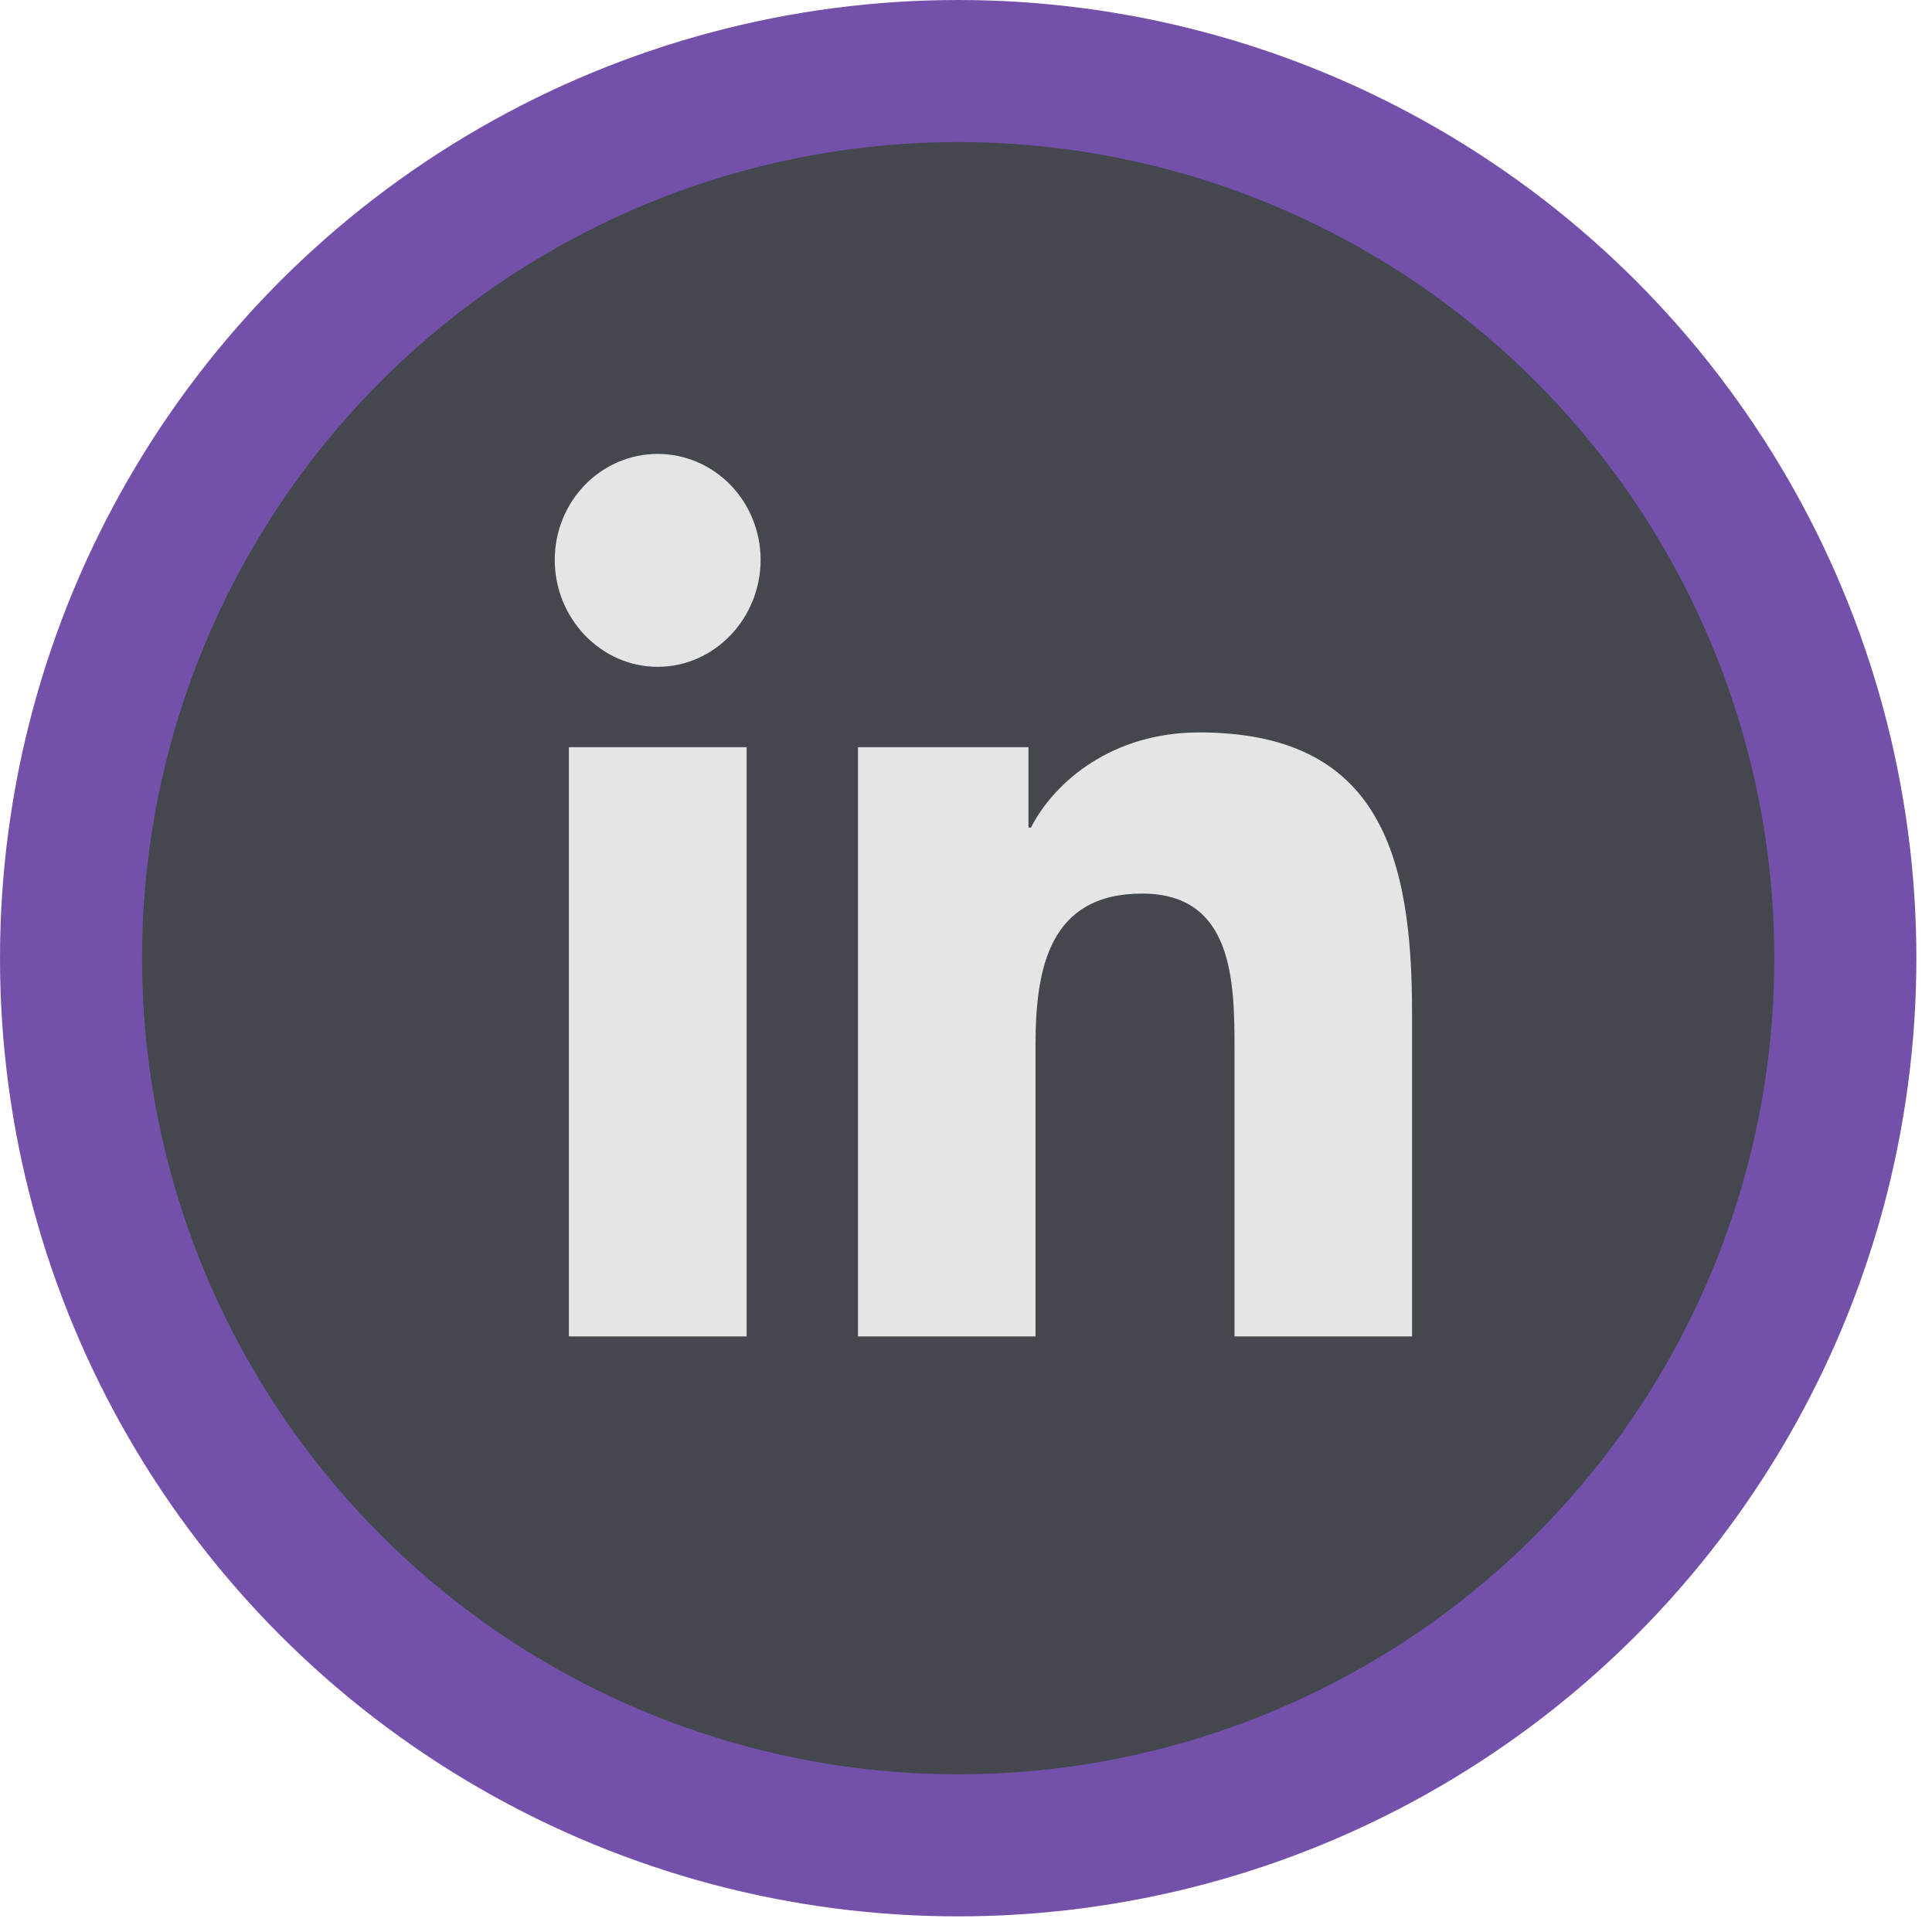 <svg width="68" height="68" viewBox="0 0 68 68" fill="none" xmlns="http://www.w3.org/2000/svg">
<circle cx="33.725" cy="33.725" r="31.225" fill="#44474E" stroke="#7351AB" stroke-width="5"/>
<path d="M26.279 47.037L20.023 47.037L20.023 26.299L26.279 26.299L26.279 47.037ZM23.148 23.47C21.148 23.47 19.525 21.764 19.525 19.705C19.525 18.716 19.907 17.767 20.586 17.068C21.266 16.369 22.187 15.976 23.148 15.976C24.109 15.976 25.03 16.369 25.71 17.068C26.389 17.767 26.771 18.716 26.771 19.705C26.771 21.764 25.148 23.47 23.148 23.47ZM49.693 47.037L43.451 47.037L43.451 36.942C43.451 34.536 43.404 31.451 40.198 31.451C36.946 31.451 36.447 34.065 36.447 36.769L36.447 47.037L30.198 47.037L30.198 26.299L36.198 26.299L36.198 29.128H36.286C37.121 27.498 39.161 25.779 42.205 25.779C48.536 25.779 49.7 30.071 49.7 35.645L49.7 47.037H49.693Z" fill="#E5E5E5"/>
</svg>
